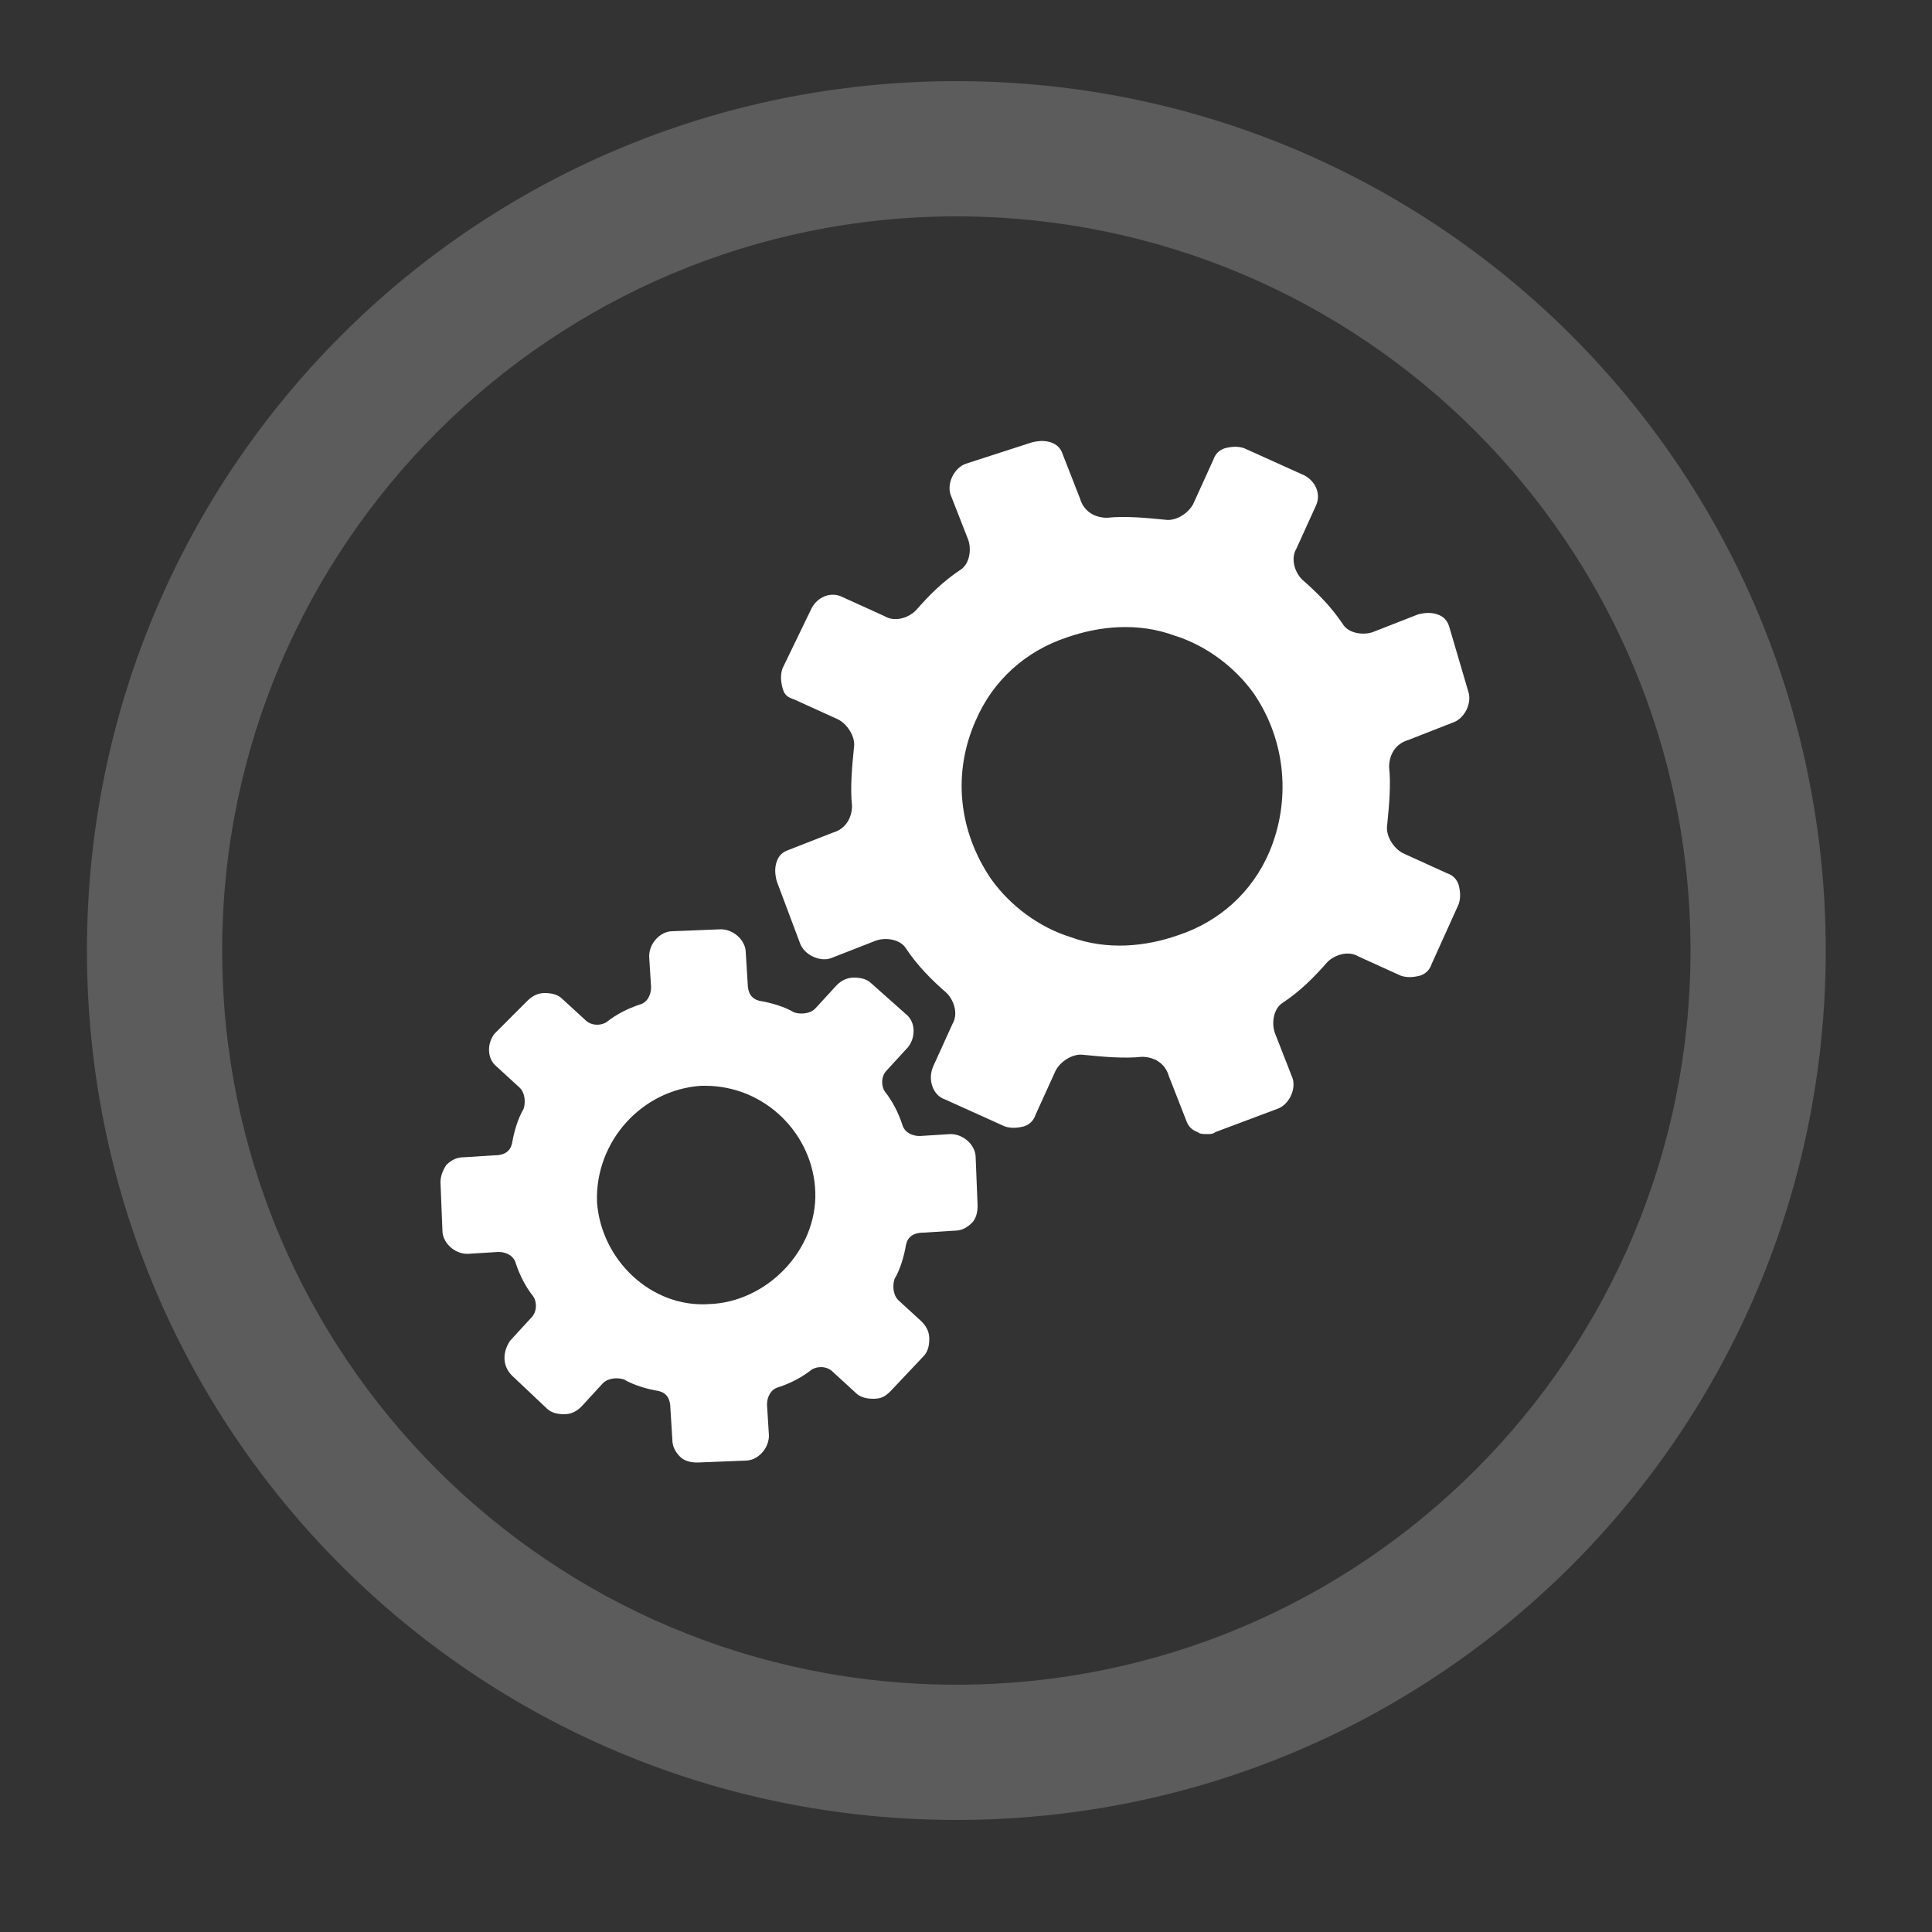 <?xml version="1.0" encoding="utf-8"?>
<!-- Generator: Adobe Illustrator 19.0.0, SVG Export Plug-In . SVG Version: 6.00 Build 0)  -->
<svg version="1.1" id="Layer_1" xmlns="http://www.w3.org/2000/svg" xmlns:xlink="http://www.w3.org/1999/xlink" x="0px" y="0px"
	 viewBox="0 0 100 100" style="enable-background:new 0 0 100 100;" xml:space="preserve">
<rect x="0" y="0" width="100" height="100" fill="#333333" stroke="none"/>
<style type="text/css">
	.st0{fill:#FFFFFF;enable-background:new    ;}
	.st1{opacity:0.2;fill:#FFFFFF;enable-background:new    ;}
</style>
<path id="XMLID_25_" class="st0" d="M48.9,56.9l3.1,1.4c0.3,0.1,0.6,0.1,1,0c0.3-0.1,0.5-0.3,0.6-0.6l1-2.2c0.2-0.5,0.9-1,1.5-0.9
	c1,0.1,2.1,0.2,3,0.1c0.6,0,1.2,0.3,1.4,1l0.9,2.3c0.1,0.3,0.3,0.5,0.6,0.6c0.1,0.1,0.3,0.1,0.5,0.1c0.1,0,0.3,0,0.4-0.1l3.2-1.2
	c0.6-0.2,1-1,0.8-1.6L66,53.5c-0.2-0.5-0.1-1.3,0.4-1.6c0.9-0.6,1.6-1.3,2.3-2.1c0.4-0.4,1.1-0.6,1.6-0.3l2.2,1c0.3,0.1,0.6,0.1,1,0
	c0.3-0.1,0.5-0.3,0.6-0.6l1.4-3.1c0.1-0.3,0.1-0.6,0-1c-0.1-0.3-0.3-0.5-0.6-0.6l-2.2-1c-0.5-0.2-1-0.9-0.9-1.5c0.1-1,0.2-2.1,0.1-3
	c0-0.6,0.3-1.2,1-1.4l2.3-0.9c0.6-0.2,1-1,0.8-1.6l-1-3.4c-0.1-0.3-0.3-0.5-0.6-0.6c-0.3-0.1-0.6-0.1-1,0l-2.3,0.9
	c-0.5,0.2-1.3,0.1-1.6-0.4c-0.6-0.9-1.3-1.6-2.1-2.3c-0.4-0.4-0.6-1.1-0.3-1.6l1-2.2c0.3-0.6,0-1.3-0.6-1.6l-3.1-1.4
	c-0.3-0.1-0.6-0.1-1,0c-0.3,0.1-0.5,0.3-0.6,0.6l-1,2.2c-0.2,0.5-0.9,1-1.5,0.9c-1-0.1-2.1-0.2-3-0.1c-0.6,0-1.2-0.3-1.4-1L55,23.5
	c-0.1-0.3-0.3-0.5-0.6-0.6s-0.6-0.1-1,0L50,24c-0.6,0.2-1,1-0.8,1.6l0.9,2.3c0.2,0.5,0.1,1.3-0.4,1.6c-0.9,0.6-1.6,1.3-2.3,2.1
	c-0.4,0.4-1.1,0.6-1.6,0.3l-2.2-1c-0.6-0.3-1.3,0-1.6,0.6l-1.5,3.1c-0.1,0.3-0.1,0.6,0,1s0.3,0.5,0.6,0.6l2.2,1
	c0.5,0.2,1,0.9,0.9,1.5c-0.1,1-0.2,2.1-0.1,3c0,0.6-0.3,1.2-1,1.4L40.8,44c-0.3,0.1-0.5,0.3-0.6,0.6s-0.1,0.6,0,1l1.2,3.2
	c0.2,0.6,1,1,1.6,0.8l2.3-0.9c0.5-0.2,1.3-0.1,1.6,0.4c0.6,0.9,1.3,1.6,2.1,2.3c0.4,0.4,0.6,1.1,0.3,1.6l-1,2.2
	C48,55.9,48.3,56.7,48.9,56.9z M50.5,37.3c0.9-2.1,2.6-3.6,4.7-4.3c1.7-0.6,3.7-0.8,5.6-0.1c1.6,0.5,3.1,1.6,4.1,3
	c1.7,2.5,1.9,5.6,0.8,8.2c-0.9,2.1-2.6,3.6-4.7,4.3c-1.7,0.6-3.7,0.8-5.6,0.1c-1.6-0.5-3.1-1.6-4.1-3C49.6,43,49.3,40,50.5,37.3z
	 M22.8,61.2l0.1,2.5c0,0.6,0.6,1.2,1.3,1.2l1.6-0.1c0.4,0,0.8,0.2,0.9,0.6c0.2,0.6,0.5,1.2,0.9,1.7c0.2,0.3,0.2,0.8-0.1,1.1
	l-1.1,1.2C26,70,26,70.7,26.5,71.2l1.8,1.7c0.2,0.2,0.5,0.3,0.9,0.3c0.3,0,0.6-0.1,0.9-0.4l1.1-1.2c0.3-0.3,0.8-0.3,1.1-0.2
	c0.5,0.3,1.2,0.5,1.8,0.6c0.4,0.1,0.6,0.4,0.6,0.9l0.1,1.6c0,0.3,0.1,0.6,0.4,0.9c0.2,0.2,0.5,0.3,0.9,0.3l0,0l2.5-0.1
	c0.6,0,1.2-0.6,1.2-1.3l-0.1-1.6c0-0.4,0.2-0.8,0.6-0.9c0.6-0.2,1.2-0.5,1.7-0.9c0.3-0.2,0.8-0.2,1.1,0.1l1.2,1.1
	c0.2,0.2,0.5,0.3,0.9,0.3s0.6-0.1,0.9-0.4l1.7-1.8c0.2-0.2,0.3-0.5,0.3-0.9c0-0.3-0.1-0.6-0.4-0.9l-1.2-1.1
	c-0.3-0.3-0.3-0.8-0.2-1.1c0.3-0.5,0.5-1.2,0.6-1.8c0.1-0.4,0.4-0.6,0.9-0.6l1.6-0.1c0.3,0,0.6-0.1,0.9-0.4c0.2-0.2,0.3-0.5,0.3-0.9
	l-0.1-2.5c0-0.6-0.6-1.2-1.3-1.2l-1.6,0.1c-0.4,0-0.8-0.2-0.9-0.6c-0.2-0.6-0.5-1.2-0.9-1.7c-0.2-0.3-0.2-0.8,0.1-1.1l1.1-1.2
	c0.4-0.5,0.4-1.3-0.1-1.7l-1.8-1.6c-0.2-0.2-0.5-0.3-0.9-0.3c-0.3,0-0.6,0.1-0.9,0.4l-1.1,1.2c-0.3,0.3-0.8,0.3-1.1,0.2
	c-0.5-0.3-1.2-0.5-1.8-0.6c-0.4-0.1-0.6-0.4-0.6-0.9l-0.1-1.6c0-0.6-0.6-1.2-1.3-1.2l-2.5,0.1c-0.6,0-1.2,0.6-1.2,1.3l0.1,1.6
	c0,0.4-0.2,0.8-0.6,0.9c-0.6,0.2-1.2,0.5-1.7,0.9c-0.3,0.2-0.8,0.2-1.1-0.1l-1.2-1.1c-0.2-0.2-0.5-0.3-0.9-0.3
	c-0.3,0-0.6,0.1-0.9,0.4l-1.7,1.7c-0.4,0.5-0.4,1.3,0.1,1.7l1.2,1.1c0.3,0.3,0.3,0.8,0.2,1.1c-0.3,0.5-0.5,1.2-0.6,1.8
	c-0.1,0.4-0.4,0.6-0.9,0.6L24,59.9c-0.3,0-0.6,0.1-0.9,0.4C22.9,60.6,22.8,60.9,22.8,61.2z M30.9,62.2c-0.1-3.1,2.3-5.8,5.4-6
	c0.1,0,0.2,0,0.2,0c3.1,0,5.6,2.5,5.7,5.5c0.1,3-2.5,5.7-5.5,5.8C33.7,67.7,31.1,65.2,30.9,62.2z"/>
<path class="st1" d="M49.5,11.2c21,0,38,17,38,38s-17,38-38,38s-38-17-38-38S28.6,11.2,49.5,11.2 M49.5,4.2c-24.9,0-45,20.1-45,45
	s20.1,45,45,45s45-20.1,45-45S74.4,4.2,49.5,4.2L49.5,4.2z"/>
</svg>
